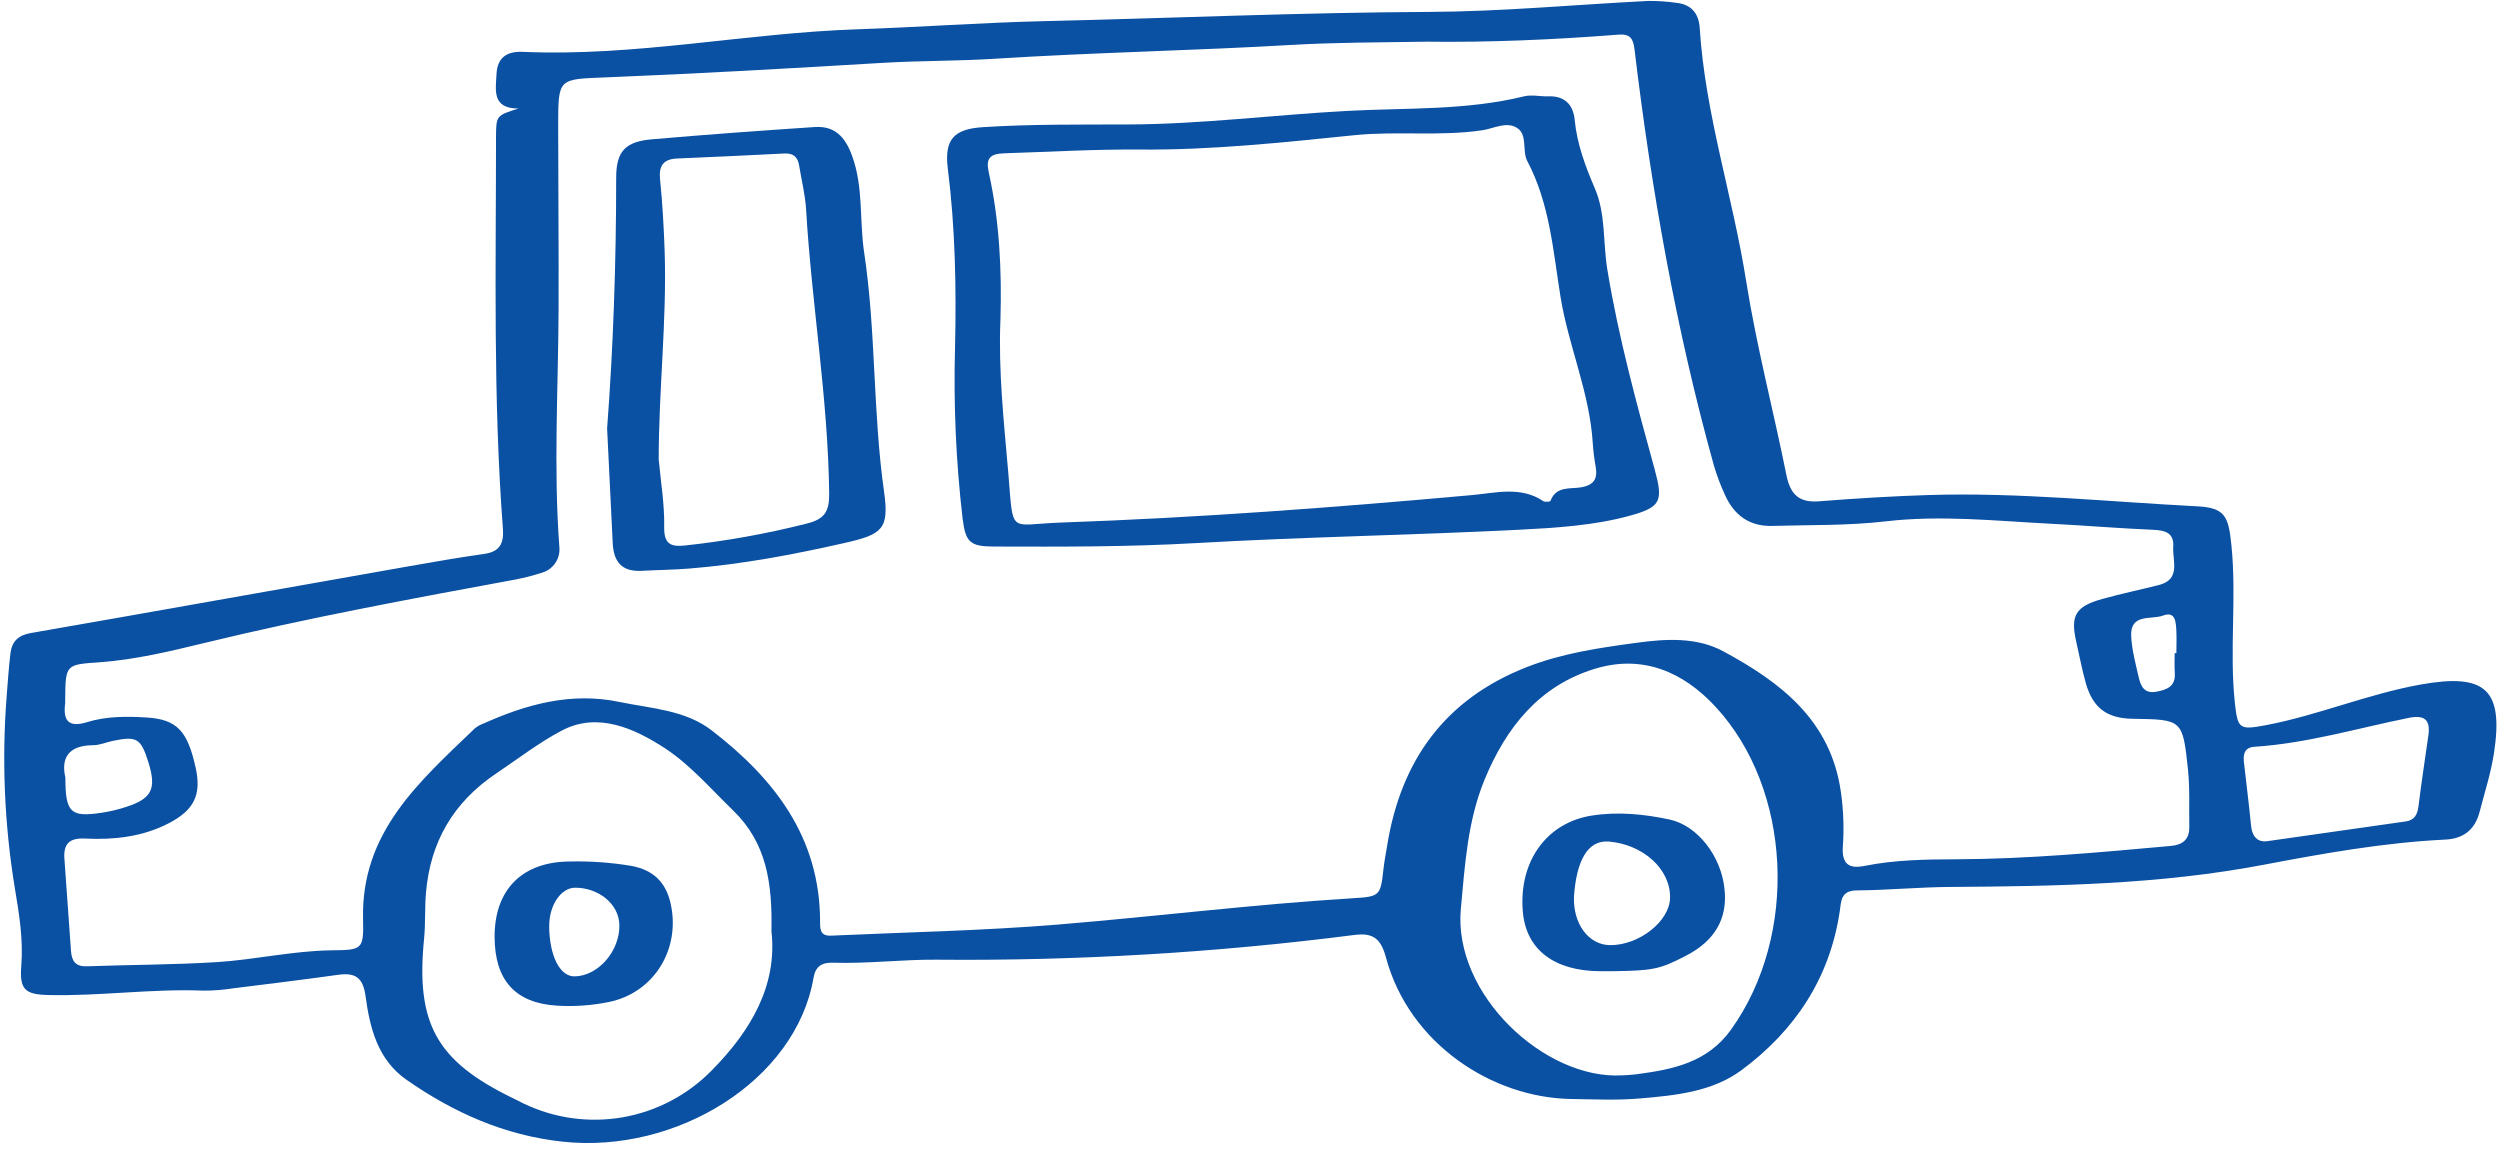 <svg width="189" height="87" viewBox="0 0 189 87" fill="none" xmlns="http://www.w3.org/2000/svg">
<g id="Layer_2" clip-path="url(#clip0_469_983)">
<path id="Vector" d="M39.194 8.205C37.176 8.205 37.478 6.812 37.536 5.604C37.596 4.33 38.339 3.865 39.546 3.92C48.025 4.291 56.356 2.5 64.793 2.215C69.515 2.056 74.232 1.708 78.957 1.598C88.661 1.371 98.363 0.944 108.068 0.9C113.585 0.874 119.097 0.346 124.614 0.071C125.318 0.065 126.022 0.112 126.718 0.212C127.845 0.327 128.426 0.997 128.497 2.105C128.911 8.642 131.002 14.855 132.014 21.279C132.796 26.192 134.069 31.024 135.054 35.922C135.346 37.36 135.988 38.014 137.505 37.899C140.264 37.682 143.025 37.512 145.789 37.425C152.589 37.211 159.347 37.933 166.126 38.278C168.249 38.388 168.473 39.081 168.692 41.193C169.104 45.168 168.533 49.15 168.953 53.109C169.172 55.13 169.289 55.201 171.331 54.819C175.286 54.06 179.02 52.465 182.996 51.752C187.89 50.873 189.296 52.105 188.537 56.981C188.305 58.469 187.836 59.92 187.457 61.382C187.111 62.721 186.24 63.413 184.85 63.474C180.222 63.699 175.638 64.52 171.13 65.377C163.287 66.87 155.387 67.001 147.45 67.053C145.103 67.066 142.73 67.296 140.368 67.315C139.153 67.328 139.2 68.12 139.08 68.928C138.321 73.982 135.672 77.928 131.662 80.901C129.433 82.554 126.625 82.818 123.921 83.048C122.223 83.192 120.5 83.108 118.789 83.084C112.829 82.998 106.535 78.919 104.777 72.382C104.397 70.965 103.807 70.499 102.394 70.683C91.922 72.026 81.371 72.65 70.814 72.552C68.206 72.531 65.599 72.866 62.973 72.78C62.118 72.754 61.649 73.07 61.503 73.917C60.173 81.699 51.107 87.252 42.511 86.308C38.135 85.83 34.295 84.115 30.738 81.636C28.551 80.111 27.961 77.714 27.635 75.305C27.442 73.891 26.853 73.517 25.57 73.695C22.932 74.061 20.29 74.388 17.646 74.715C16.903 74.834 16.152 74.893 15.399 74.892C11.47 74.733 7.577 75.319 3.64 75.224C1.887 75.183 1.47 74.796 1.608 73.041C1.773 71.004 1.436 69.038 1.103 67.027C0.328 62.251 0.128 57.399 0.508 52.575C0.586 51.529 0.665 50.463 0.787 49.411C0.891 48.515 1.356 48.026 2.328 47.858C11.783 46.214 21.229 44.514 30.678 42.851C32.657 42.501 34.639 42.153 36.628 41.873C37.801 41.706 38.101 41.052 38.021 39.977C37.27 30.104 37.499 20.212 37.499 10.323C37.51 8.731 37.533 8.731 39.194 8.205ZM107.849 3.151C104.225 3.211 100.96 3.203 97.68 3.394C90.202 3.831 82.709 3.964 75.236 4.44C72.368 4.621 69.499 4.584 66.644 4.757C59.722 5.172 52.799 5.567 45.869 5.847C42.218 5.993 42.203 5.876 42.198 9.419C42.198 14.06 42.247 18.701 42.229 23.342C42.205 29.341 41.84 35.339 42.286 41.34C42.333 41.775 42.222 42.213 41.975 42.574C41.727 42.935 41.358 43.195 40.936 43.306C40.313 43.509 39.68 43.673 39.037 43.798C31.132 45.259 23.226 46.718 15.409 48.619C12.82 49.247 10.218 49.872 7.559 50.065C4.995 50.251 4.951 50.191 4.928 52.852C4.934 52.953 4.934 53.055 4.928 53.156C4.748 54.5 5.188 55.028 6.602 54.589C8.015 54.149 9.582 54.147 11.094 54.244C13.365 54.39 14.173 55.227 14.797 58.061C15.24 60.08 14.679 61.246 12.745 62.245C10.76 63.27 8.612 63.502 6.435 63.395C5.23 63.335 4.784 63.808 4.87 64.935C5.032 67.249 5.207 69.561 5.366 71.875C5.418 72.638 5.689 73.083 6.565 73.052C9.83 72.934 13.102 72.939 16.364 72.738C19.268 72.557 22.131 71.883 25.057 71.844C27.341 71.815 27.51 71.825 27.448 69.527C27.27 62.906 31.726 59.084 35.898 55.065C36.095 54.906 36.317 54.782 36.555 54.699C39.828 53.229 43.204 52.311 46.813 53.064C49.209 53.564 51.79 53.663 53.813 55.224C58.528 58.861 61.977 63.28 61.998 69.626C61.998 70.199 61.972 70.777 62.825 70.735C68.561 70.473 74.297 70.364 79.997 69.895C87.404 69.286 94.786 68.366 102.206 67.911C104.316 67.783 104.363 67.757 104.59 65.704C104.655 65.105 104.775 64.509 104.871 63.913C105.914 57.491 109.226 52.876 115.387 50.447C118.093 49.38 120.938 48.972 123.762 48.59C125.928 48.298 128.265 48.149 130.28 49.239C134.64 51.592 138.42 54.468 139.177 59.91C139.367 61.258 139.415 62.623 139.32 63.981C139.226 65.322 139.771 65.701 140.97 65.461C143.252 65.003 145.588 64.969 147.883 64.962C153.322 64.943 158.716 64.439 164.119 63.952C165.008 63.871 165.524 63.463 165.511 62.522C165.485 61.06 165.561 59.588 165.407 58.14C165.013 54.39 164.971 54.395 161.235 54.34C159.303 54.312 158.239 53.543 157.699 51.686C157.405 50.669 157.22 49.623 156.98 48.59C156.503 46.541 156.883 45.853 158.941 45.28C160.346 44.888 161.775 44.59 163.191 44.234C164.898 43.806 164.234 42.404 164.296 41.358C164.377 40.26 163.668 40.09 162.732 40.051C160.171 39.943 157.616 39.724 155.056 39.596C150.884 39.384 146.748 38.926 142.558 39.415C139.721 39.745 136.838 39.677 133.975 39.76C132.277 39.807 131.107 38.963 130.418 37.438C130.079 36.707 129.794 35.951 129.566 35.177C126.698 24.864 124.844 14.353 123.569 3.732C123.472 2.932 123.251 2.55 122.372 2.618C117.444 3.005 112.472 3.214 107.849 3.151ZM58.322 70.416C58.392 66.755 57.97 63.725 55.396 61.241C53.733 59.633 52.205 57.842 50.283 56.576C47.936 55.046 45.18 53.812 42.484 55.224C40.782 56.116 39.16 57.366 37.517 58.472C34.271 60.652 32.532 63.644 32.203 67.495C32.104 68.651 32.175 69.82 32.06 70.97C31.424 77.379 32.993 80.219 38.779 83.024C39.04 83.155 39.316 83.301 39.59 83.43C41.921 84.549 44.543 84.911 47.089 84.465C49.636 84.018 51.979 82.785 53.793 80.938C56.783 77.92 58.778 74.479 58.322 70.416ZM122.638 81.296C122.758 81.296 123.261 81.272 123.759 81.207C126.489 80.851 129.094 80.318 130.869 77.837C135.993 70.677 135.451 59.651 129.696 53.433C127.256 50.795 124.192 49.461 120.583 50.557C116.375 51.835 113.869 54.986 112.24 58.924C110.952 62.041 110.748 65.382 110.441 68.69C109.836 75.19 116.813 81.644 122.638 81.296ZM171.339 63.602L181.875 62.101C182.543 62.007 182.756 61.578 182.837 60.953C183.061 59.157 183.333 57.368 183.588 55.575C183.752 54.403 183.275 54.04 182.123 54.267C178.238 55.051 174.426 56.194 170.444 56.456C169.688 56.503 169.571 57.005 169.641 57.624C169.821 59.222 170.024 60.82 170.181 62.422C170.267 63.325 170.744 63.662 171.339 63.602ZM4.943 58.791C4.943 61.458 5.34 61.808 7.749 61.434C8.342 61.341 8.927 61.201 9.498 61.016C11.498 60.373 11.845 59.643 11.217 57.617C10.643 55.807 10.346 55.632 8.505 56.016C8.015 56.121 7.53 56.338 7.042 56.338C5.152 56.346 4.602 57.326 4.943 58.791ZM164.403 49.377H164.533C164.533 48.823 164.559 48.272 164.533 47.72C164.494 47.077 164.499 46.172 163.522 46.538C162.638 46.87 161.024 46.347 161.118 48.107C161.172 49.153 161.454 50.185 161.689 51.213C161.84 51.88 162.116 52.46 163.008 52.296C163.811 52.147 164.473 51.909 164.416 50.894C164.38 50.376 164.403 49.874 164.403 49.372V49.377Z" fill="#0A50A3"/>
<path id="Vector_2" d="M72.203 26.185C72.302 21.695 72.216 17.214 71.655 12.75C71.374 10.507 72.143 9.756 74.302 9.613C77.978 9.38 81.642 9.422 85.31 9.409C90.848 9.388 96.342 8.679 101.865 8.384C106.326 8.143 110.821 8.363 115.22 7.283C115.788 7.142 116.422 7.298 117.024 7.283C118.273 7.228 118.932 7.897 119.045 9.053C119.219 10.883 119.853 12.57 120.573 14.248C121.407 16.189 121.177 18.32 121.511 20.354C122.351 25.487 123.72 30.491 125.094 35.491C125.753 37.896 125.573 38.341 123.19 38.995C120.494 39.732 117.715 39.894 114.98 40.041C106.795 40.462 98.595 40.587 90.415 41.058C85.334 41.348 80.26 41.337 75.183 41.319C73.335 41.319 72.996 41.008 72.771 39.191C72.269 34.875 72.079 30.528 72.203 26.185ZM75.634 24.148C75.467 28.039 75.895 31.901 76.229 35.771C76.625 40.498 76.216 39.646 80.168 39.507C90.561 39.146 100.931 38.362 111.29 37.428C113.061 37.269 114.961 36.736 116.672 37.886C116.8 37.972 117.193 37.933 117.219 37.862C117.647 36.72 118.719 36.986 119.54 36.84C120.523 36.665 120.794 36.176 120.63 35.271C120.523 34.675 120.45 34.074 120.411 33.47C120.171 29.655 118.573 26.148 117.97 22.412C117.412 18.934 117.157 15.391 115.47 12.191C115.05 11.406 115.509 10.204 114.701 9.678C113.892 9.152 112.93 9.72 112.059 9.848C108.852 10.321 105.624 9.895 102.412 10.219C97.015 10.768 91.618 11.351 86.184 11.307C82.766 11.278 79.358 11.479 75.945 11.589C74.857 11.623 74.51 11.945 74.748 13.025C75.561 16.686 75.741 20.406 75.634 24.148Z" fill="#0A50A3"/>
<path id="Vector_3" d="M45.898 32.395C46.356 26.334 46.586 19.889 46.583 13.43C46.583 11.432 47.285 10.706 49.271 10.533C53.368 10.177 57.469 9.879 61.573 9.605C63.093 9.5 63.883 10.324 64.412 11.764C65.291 14.16 64.963 16.659 65.33 19.086C66.232 25.074 65.982 31.156 66.832 37.151C67.239 40.009 66.704 40.401 63.847 41.05C59.967 41.928 56.084 42.663 52.114 42.982C50.906 43.079 49.704 43.089 48.502 43.155C47.003 43.238 46.393 42.457 46.322 41.081C46.184 38.317 46.051 35.548 45.898 32.395ZM49.809 34.827C49.952 36.414 50.244 38.124 50.213 39.826C50.189 41.147 50.716 41.353 51.808 41.238C54.907 40.901 57.978 40.348 60.999 39.58C62.319 39.248 62.702 38.699 62.686 37.3C62.6 30.094 61.362 22.99 60.939 15.815C60.874 14.714 60.593 13.629 60.418 12.533C60.316 11.887 59.998 11.568 59.299 11.605C56.59 11.746 53.879 11.867 51.17 11.984C50.16 12.031 49.795 12.528 49.9 13.553C50.082 15.355 50.184 17.169 50.247 18.981C50.421 24.239 49.793 29.464 49.798 34.84L49.809 34.827Z" fill="#0A50A3"/>
<path id="Vector_4" d="M37.392 70.861C37.371 67.255 39.478 65.137 43.102 65.129C44.66 65.094 46.219 65.207 47.756 65.466C49.36 65.772 50.327 66.661 50.695 68.293C51.477 71.713 49.467 75.047 46.038 75.75C44.757 76.012 43.447 76.106 42.142 76.03C38.946 75.844 37.413 74.103 37.392 70.861ZM41.517 70.024C41.538 72.267 42.325 73.823 43.433 73.813C45.227 73.797 46.888 71.878 46.823 69.891C46.778 68.356 45.271 67.106 43.475 67.111C42.406 67.114 41.501 68.458 41.522 70.024H41.517Z" fill="#0A50A3"/>
<path id="Vector_5" d="M121.923 73.423H121.018C117.501 73.423 115.371 71.792 115.126 68.931C114.8 65.134 116.914 62.185 120.361 61.654C122.325 61.351 124.272 61.544 126.197 61.95C128.327 62.399 130.108 64.716 130.369 67.166C130.629 69.441 129.649 71.133 127.425 72.27C125.48 73.277 124.971 73.381 121.923 73.423ZM118.992 67.77C118.912 69.833 120.09 71.431 121.709 71.452C123.897 71.48 126.225 69.653 126.257 67.882C126.296 65.66 124.171 63.845 121.657 63.623C119.989 63.474 119.178 65.137 118.992 67.77Z" fill="#0A50A3"/>
</g>
<defs>
<clipPath id="clip0_469_983">
<rect width="188.422" height="86.36" fill="white" transform="translate(0.325 0.063)"/>
</clipPath>
</defs>
</svg>
